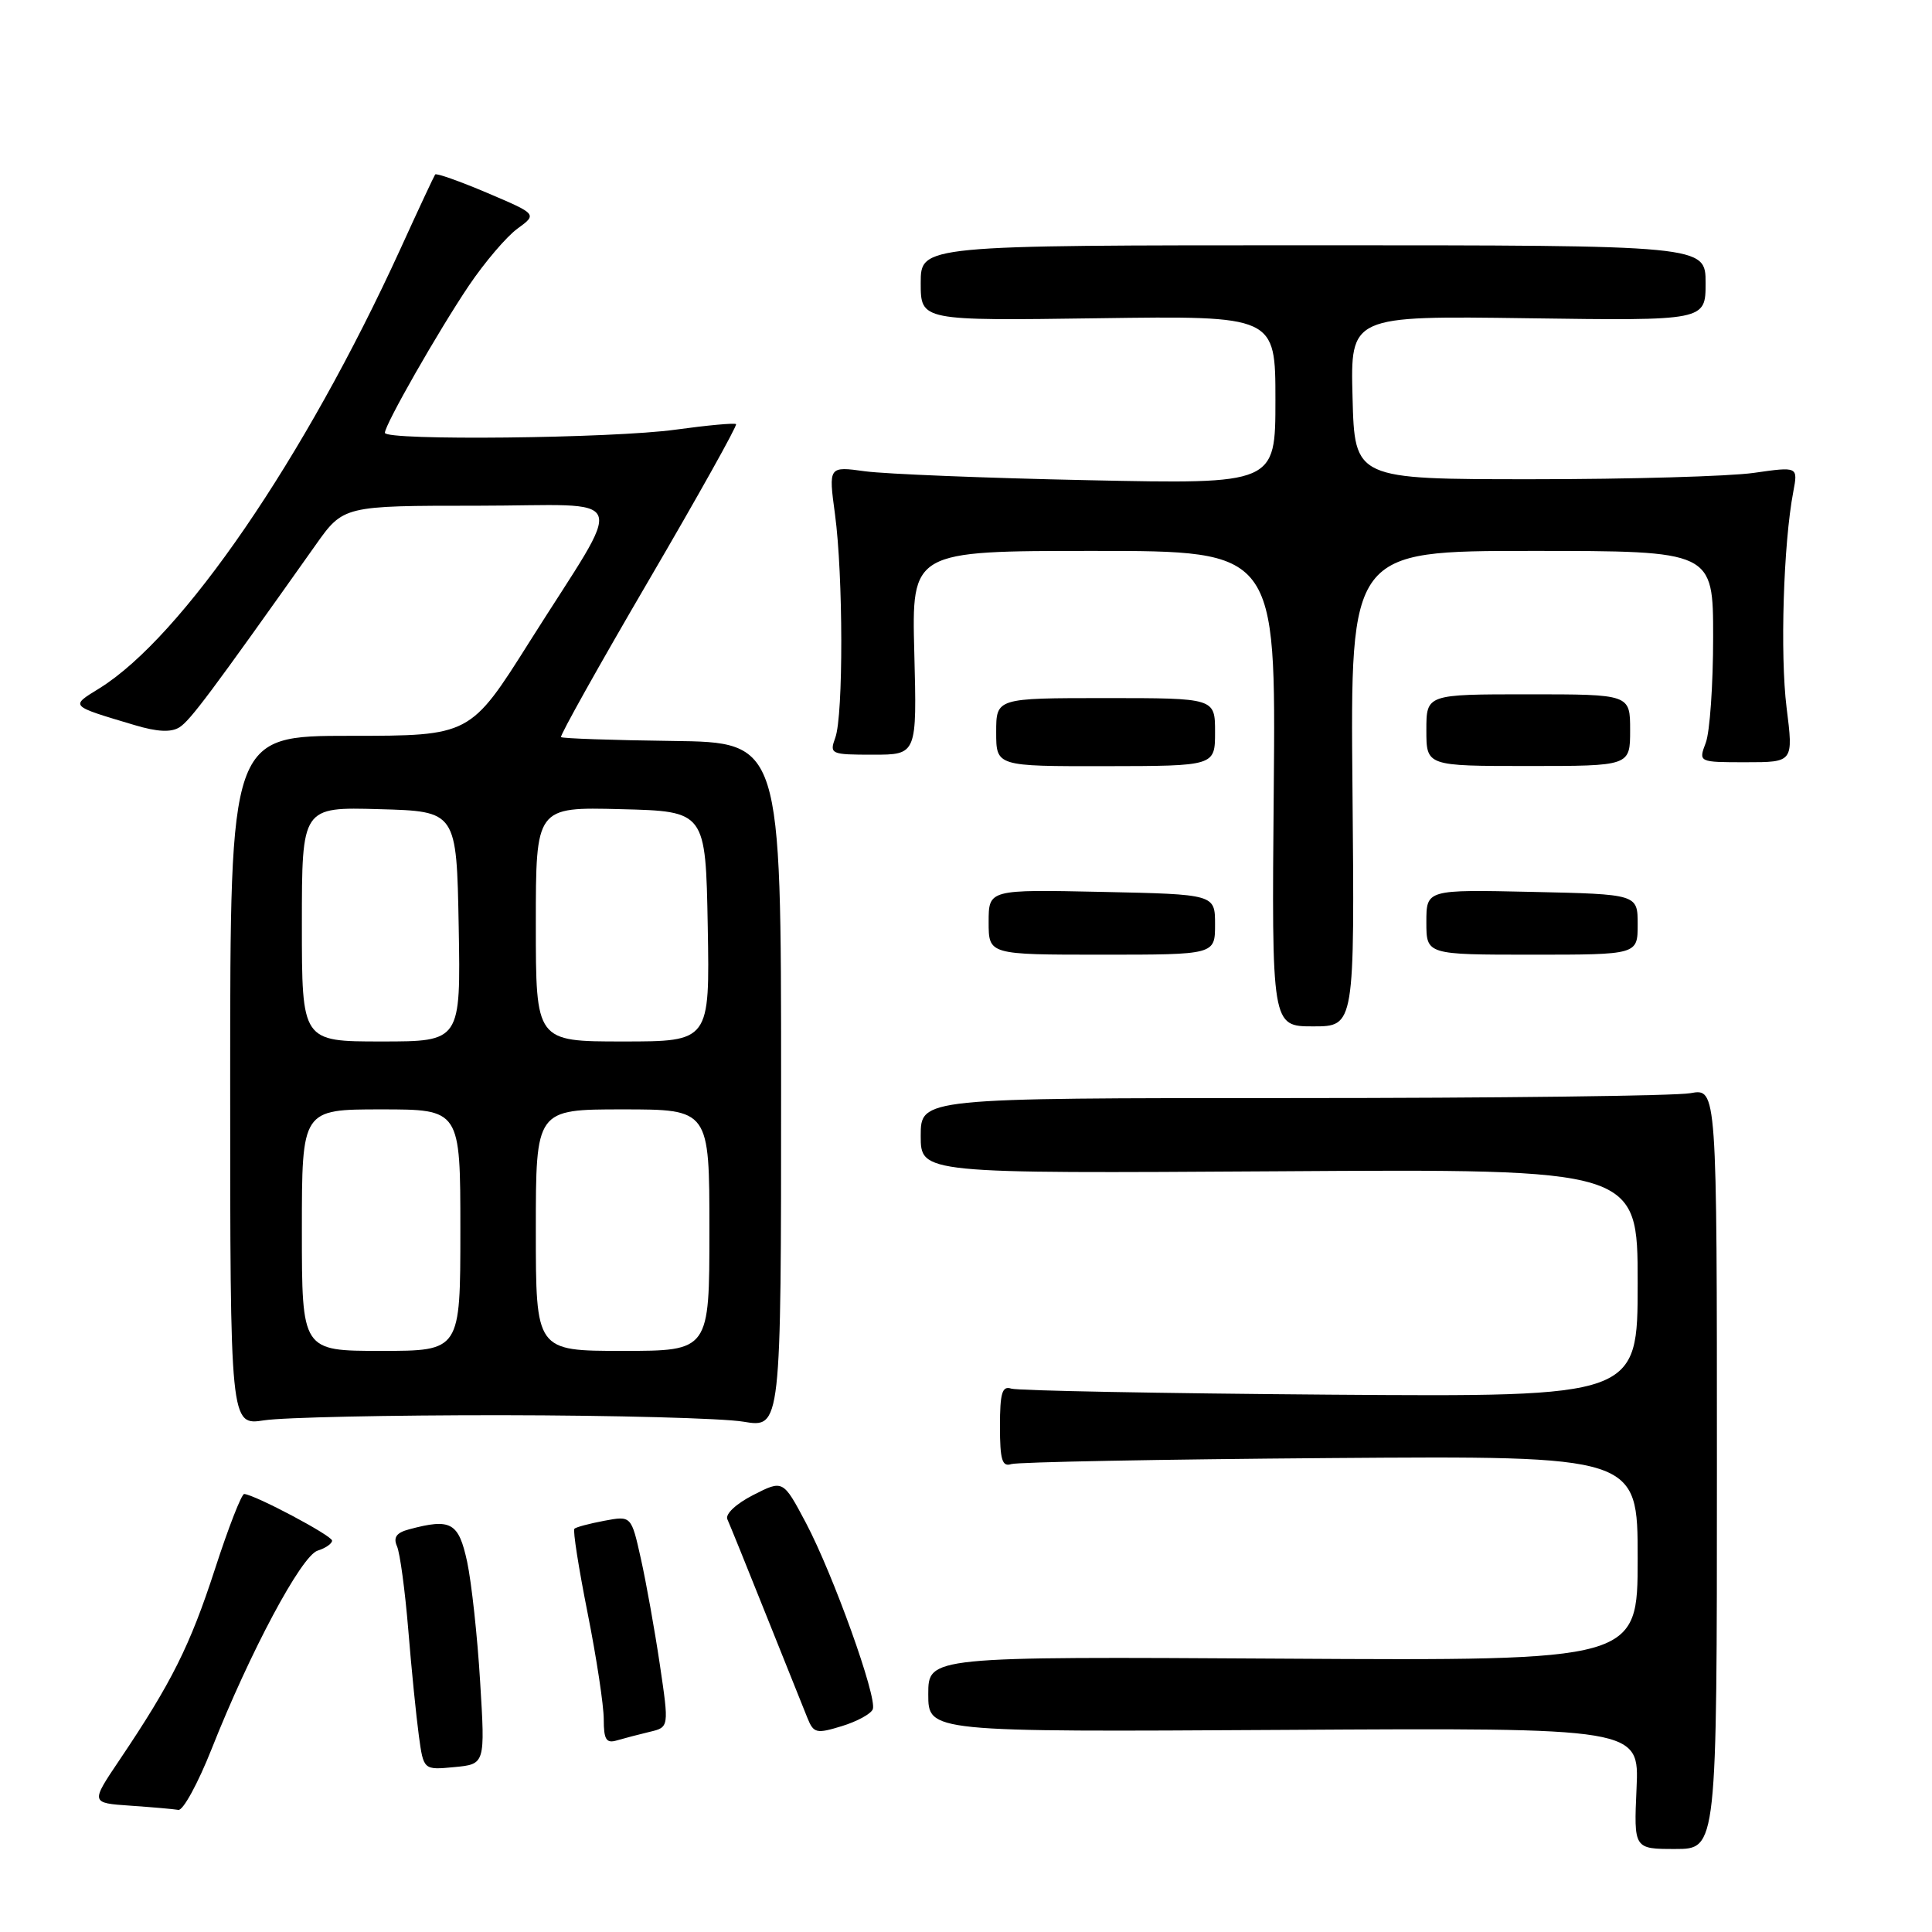 <?xml version="1.0" encoding="UTF-8" standalone="no"?>
<!DOCTYPE svg PUBLIC "-//W3C//DTD SVG 1.1//EN" "http://www.w3.org/Graphics/SVG/1.1/DTD/svg11.dtd" >
<svg xmlns="http://www.w3.org/2000/svg" xmlns:xlink="http://www.w3.org/1999/xlink" version="1.1" viewBox="0 0 256 256">
 <g >
 <path fill="currentColor"
d=" M 227.50 194.60 C 227.50 144.21 227.50 144.21 224.00 144.85 C 222.07 145.21 198.34 145.50 171.25 145.50 C 122.00 145.50 122.00 145.50 122.00 150.50 C 122.00 155.50 122.00 155.50 169.50 155.20 C 217.00 154.89 217.00 154.89 217.00 170.00 C 217.00 185.10 217.00 185.10 176.25 184.80 C 153.84 184.63 134.82 184.27 134.00 184.00 C 132.79 183.60 132.50 184.56 132.50 189.00 C 132.50 193.44 132.79 194.40 134.00 194.00 C 134.82 193.73 153.84 193.37 176.25 193.20 C 217.00 192.90 217.00 192.90 217.00 206.48 C 217.00 220.06 217.00 220.06 170.00 219.78 C 123.00 219.50 123.00 219.50 123.00 224.50 C 123.00 229.50 123.00 229.50 170.11 229.22 C 217.21 228.94 217.21 228.94 216.85 236.97 C 216.49 245.00 216.49 245.00 221.99 245.00 C 227.50 245.00 227.50 245.00 227.50 194.60 Z  M 28.04 231.75 C 33.13 218.89 39.93 206.16 42.08 205.47 C 43.14 205.14 44.00 204.54 44.00 204.14 C 44.00 203.48 33.84 198.09 32.36 197.96 C 32.01 197.94 30.26 202.42 28.48 207.92 C 25.18 218.07 22.75 222.94 15.84 233.20 C 12.00 238.90 12.00 238.90 17.25 239.26 C 20.14 239.46 23.01 239.71 23.64 239.82 C 24.26 239.92 26.24 236.29 28.04 231.75 Z  M 63.62 222.83 C 63.26 216.82 62.48 209.68 61.90 206.95 C 60.77 201.72 59.76 201.15 54.19 202.65 C 52.53 203.09 52.09 203.71 52.60 204.88 C 53.00 205.77 53.67 210.76 54.10 215.97 C 54.52 221.18 55.16 227.49 55.50 229.99 C 56.12 234.54 56.12 234.54 60.21 234.15 C 64.29 233.76 64.29 233.76 63.62 222.83 Z  M 86.08 229.48 C 88.66 228.87 88.66 228.87 87.43 220.55 C 86.75 215.98 85.62 209.67 84.92 206.54 C 83.65 200.84 83.65 200.84 80.07 201.51 C 78.11 201.88 76.32 202.35 76.11 202.57 C 75.89 202.78 76.68 207.80 77.86 213.73 C 79.04 219.65 80.00 225.99 80.00 227.82 C 80.00 230.51 80.33 231.04 81.75 230.61 C 82.71 230.33 84.66 229.82 86.08 229.48 Z  M 115.65 226.48 C 116.25 224.91 110.40 208.63 106.79 201.79 C 103.76 196.08 103.76 196.08 99.80 198.10 C 97.53 199.26 96.07 200.63 96.38 201.31 C 96.68 201.97 99.00 207.68 101.52 214.00 C 104.05 220.32 106.52 226.48 107.00 227.67 C 107.81 229.67 108.19 229.75 111.55 228.72 C 113.57 228.10 115.41 227.10 115.65 226.48 Z  M 66.50 187.52 C 81.35 187.54 95.75 187.92 98.50 188.38 C 103.50 189.22 103.50 189.22 103.50 143.79 C 103.50 98.36 103.50 98.36 89.08 98.18 C 81.16 98.08 74.52 97.85 74.34 97.67 C 74.16 97.49 79.38 88.16 85.94 76.94 C 92.50 65.72 97.72 56.38 97.53 56.20 C 97.35 56.02 93.75 56.35 89.53 56.93 C 81.21 58.09 51.00 58.41 51.00 57.35 C 51.00 56.26 58.07 43.88 62.12 37.86 C 64.21 34.76 67.11 31.36 68.56 30.30 C 71.19 28.38 71.19 28.38 64.56 25.56 C 60.91 24.01 57.80 22.91 57.66 23.12 C 57.51 23.33 55.43 27.77 53.05 33.00 C 40.37 60.74 24.14 84.42 13.15 91.22 C 9.28 93.61 9.16 93.49 17.84 96.08 C 20.84 96.98 22.67 97.07 23.78 96.37 C 25.21 95.46 27.89 91.88 41.79 72.26 C 45.50 67.01 45.50 67.01 63.28 67.01 C 83.92 67.00 83.02 64.66 70.19 85.00 C 62.31 97.50 62.31 97.50 46.41 97.50 C 30.50 97.50 30.50 97.50 30.50 143.20 C 30.50 188.89 30.50 188.89 35.00 188.20 C 37.48 187.81 51.65 187.51 66.50 187.52 Z  M 179.21 104.50 C 178.92 73.00 178.92 73.00 202.96 73.00 C 227.00 73.00 227.00 73.00 227.00 84.43 C 227.00 90.72 226.56 97.02 226.02 98.43 C 225.05 101.00 225.05 101.00 231.34 101.00 C 237.64 101.00 237.64 101.00 236.73 93.75 C 235.86 86.74 236.31 72.00 237.62 65.16 C 238.25 61.82 238.25 61.82 232.38 62.66 C 229.14 63.12 215.93 63.50 203.00 63.50 C 179.50 63.50 179.50 63.50 179.22 52.67 C 178.93 41.84 178.93 41.84 202.47 42.17 C 226.00 42.50 226.00 42.50 226.00 37.50 C 226.00 32.50 226.00 32.50 174.00 32.50 C 122.00 32.50 122.00 32.50 122.00 37.50 C 122.00 42.50 122.00 42.50 145.50 42.17 C 169.00 41.84 169.00 41.84 169.00 53.00 C 169.00 64.15 169.00 64.15 144.25 63.63 C 130.64 63.35 117.31 62.81 114.64 62.45 C 109.78 61.78 109.78 61.78 110.64 68.14 C 111.73 76.20 111.76 94.79 110.68 97.75 C 109.89 99.92 110.07 100.00 115.68 100.00 C 121.50 100.00 121.50 100.00 121.15 86.50 C 120.80 73.00 120.80 73.00 144.93 73.00 C 169.06 73.00 169.06 73.00 168.78 104.50 C 168.50 136.00 168.50 136.00 174.00 136.00 C 179.50 136.00 179.50 136.00 179.21 104.50 Z  M 161.00 122.50 C 161.00 118.50 161.00 118.50 146.00 118.18 C 131.00 117.86 131.00 117.86 131.00 122.18 C 131.00 126.50 131.00 126.50 146.00 126.50 C 161.00 126.50 161.00 126.50 161.00 122.50 Z  M 217.00 122.49 C 217.00 118.49 217.00 118.49 203.00 118.18 C 189.00 117.87 189.00 117.87 189.00 122.19 C 189.00 126.50 189.00 126.50 203.00 126.50 C 217.00 126.50 217.00 126.50 217.00 122.49 Z  M 161.00 97.00 C 161.00 92.50 161.00 92.50 146.50 92.50 C 132.00 92.50 132.00 92.50 132.00 97.02 C 132.00 101.54 132.00 101.54 146.50 101.52 C 161.00 101.50 161.00 101.50 161.00 97.00 Z  M 216.00 96.75 C 216.00 92.00 216.00 92.00 202.50 92.00 C 189.00 92.00 189.00 92.00 189.00 96.75 C 189.00 101.50 189.00 101.50 202.50 101.50 C 216.00 101.50 216.00 101.50 216.00 96.75 Z  M 40.00 163.00 C 40.00 147.00 40.00 147.00 50.50 147.00 C 61.00 147.00 61.00 147.00 61.00 163.00 C 61.00 179.00 61.00 179.00 50.50 179.00 C 40.00 179.00 40.00 179.00 40.00 163.00 Z  M 71.00 163.00 C 71.00 147.00 71.00 147.00 82.50 147.00 C 94.00 147.00 94.00 147.00 94.00 163.00 C 94.00 179.00 94.00 179.00 82.50 179.00 C 71.00 179.00 71.00 179.00 71.00 163.00 Z  M 40.00 122.47 C 40.00 106.93 40.00 106.93 50.25 107.22 C 60.50 107.50 60.50 107.50 60.78 122.75 C 61.05 138.00 61.05 138.00 50.53 138.00 C 40.00 138.00 40.00 138.00 40.00 122.47 Z  M 71.00 122.47 C 71.00 106.93 71.00 106.93 82.25 107.22 C 93.50 107.50 93.50 107.50 93.78 122.75 C 94.05 138.00 94.05 138.00 82.53 138.00 C 71.00 138.00 71.00 138.00 71.00 122.47 Z "/>
</g>
</svg>